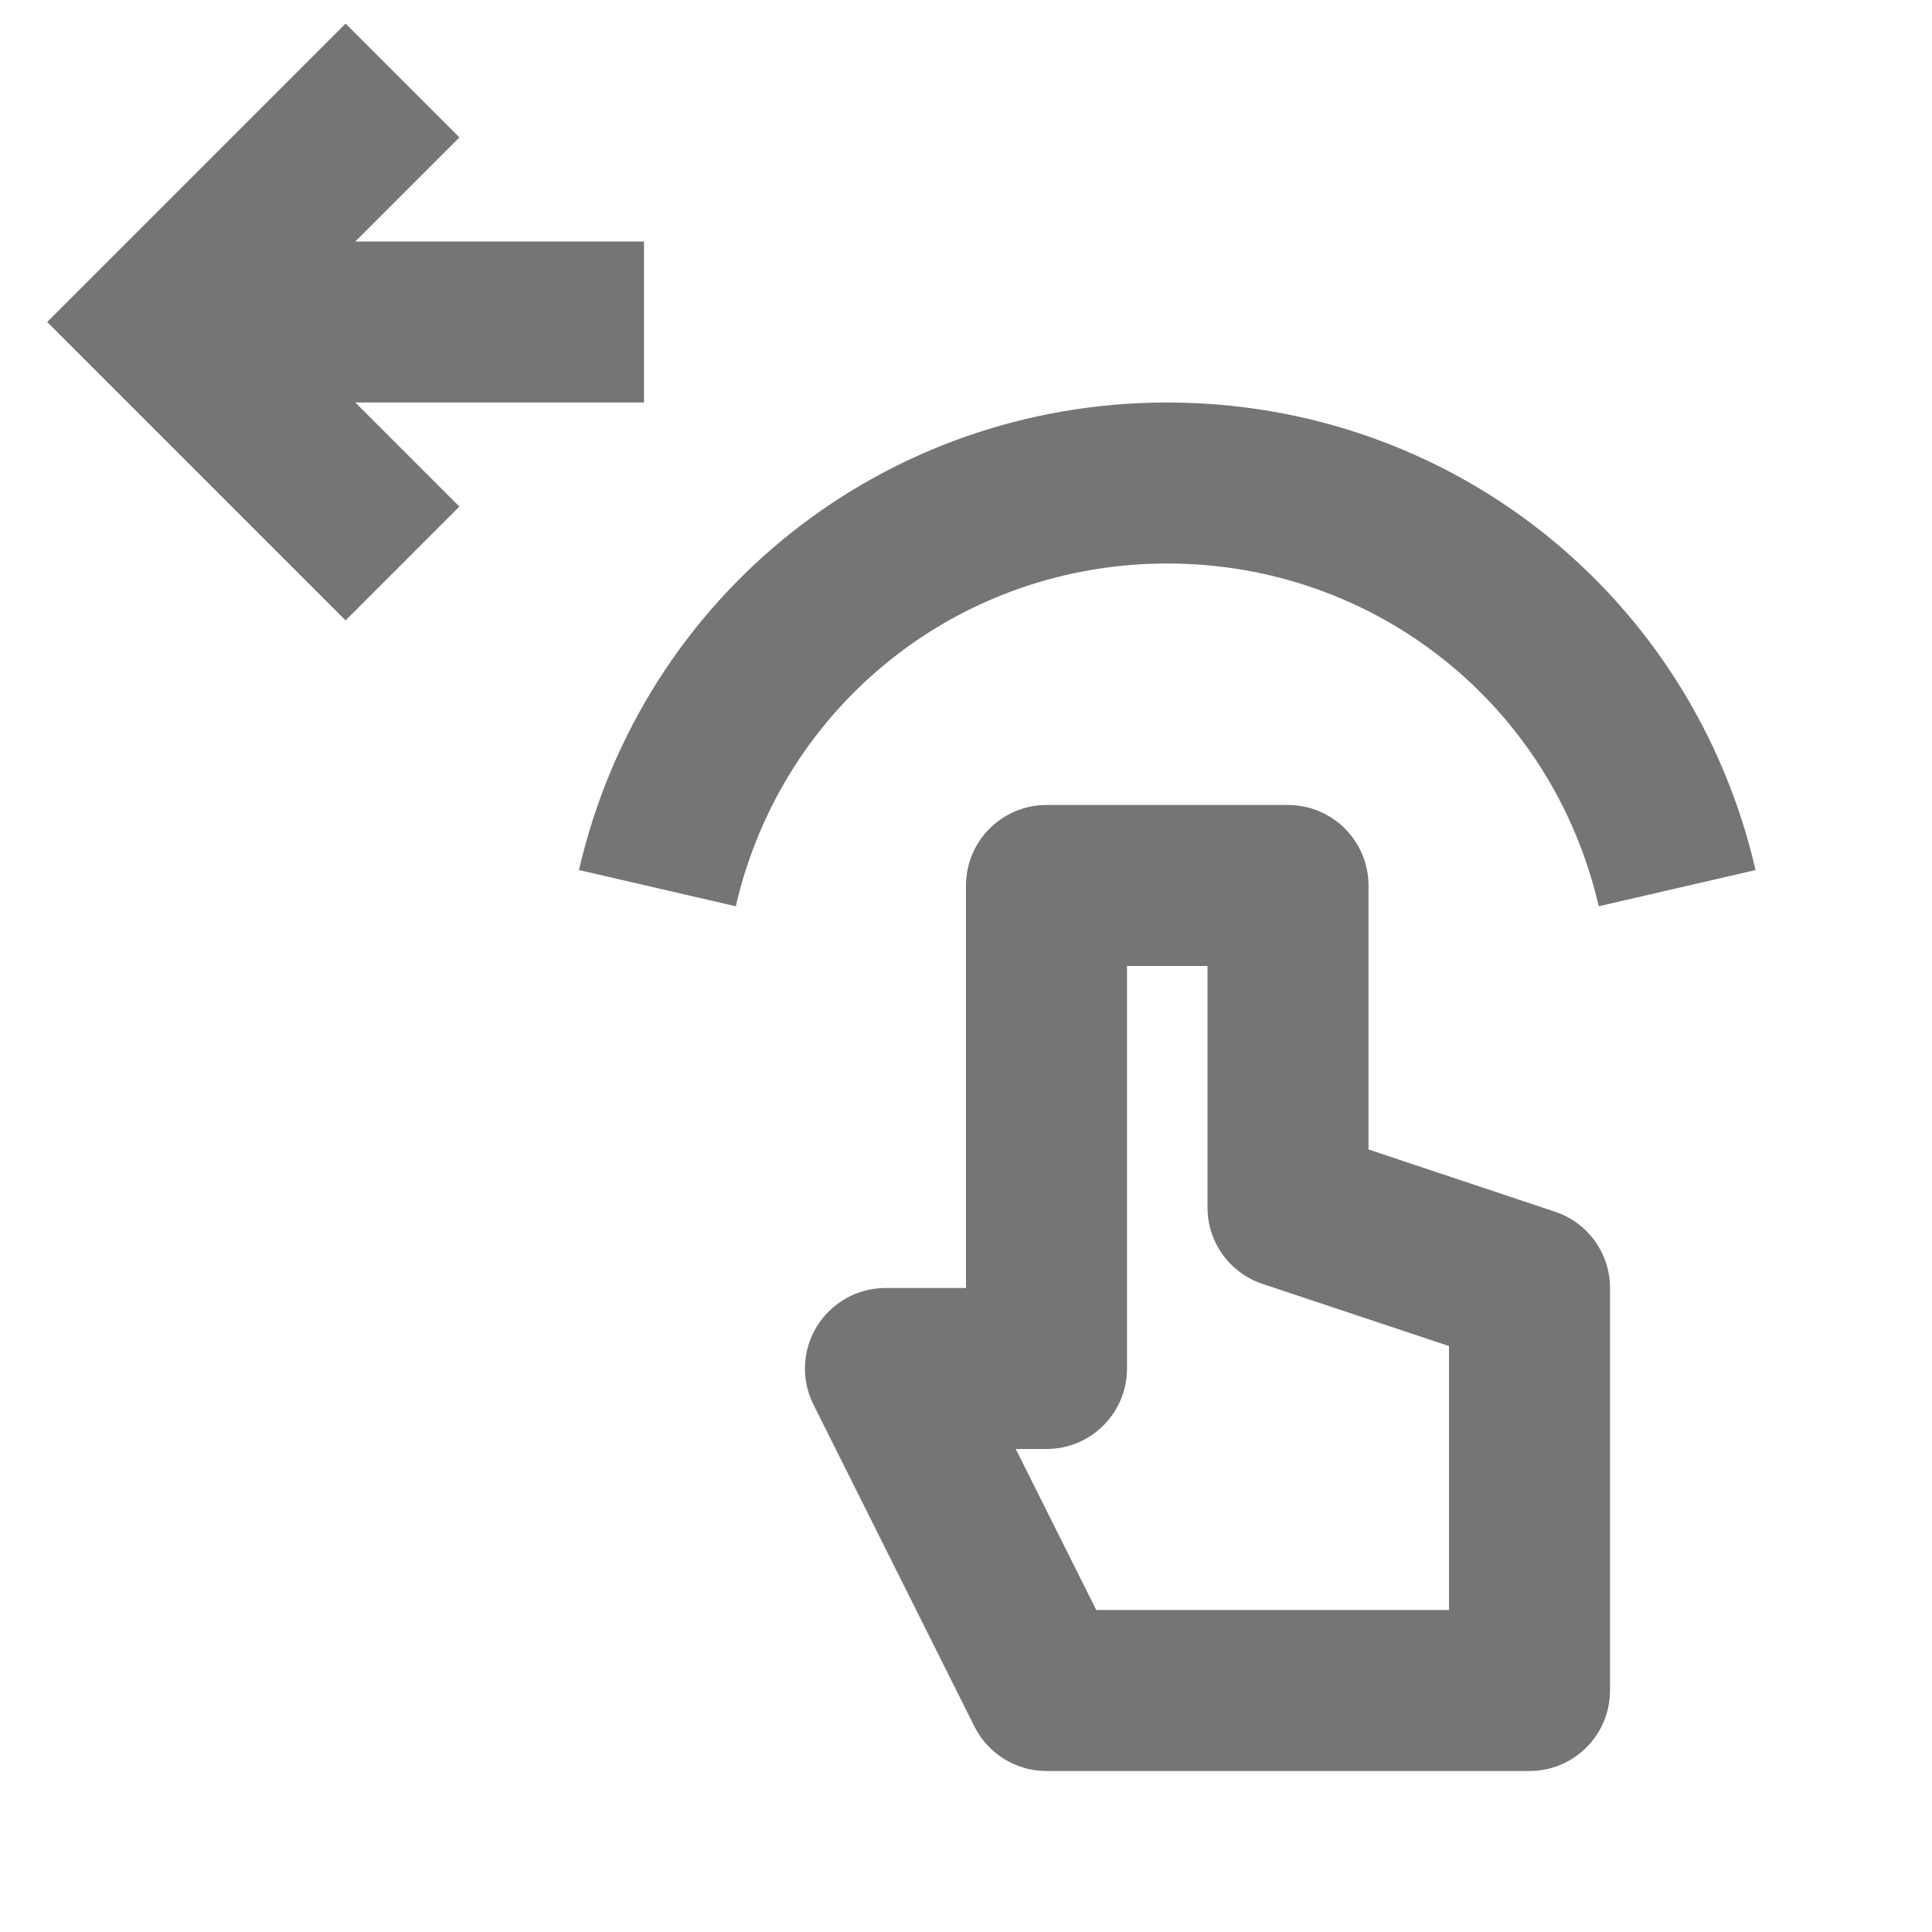 <?xml version="1.0" encoding="iso-8859-1"?>
<!-- Generator: Adobe Illustrator 16.0.0, SVG Export Plug-In . SVG Version: 6.00 Build 0)  -->
<!DOCTYPE svg PUBLIC "-//W3C//DTD SVG 1.1//EN" "http://www.w3.org/Graphics/SVG/1.1/DTD/svg11.dtd">
<svg version="1.1" xmlns="http://www.w3.org/2000/svg" xmlns:xlink="http://www.w3.org/1999/xlink" x="0px" y="0px" width="24px"
	 height="24px" viewBox="0 0 24 24" style="enable-background:new 0 0 24 24;" xml:space="preserve">
<g id="Frame_-_24px">
	<rect style="fill:none;" width="24" height="24"/>
</g>
<g id="Line_Icons">
	<g>
		<polygon style="fill:#757575;" points="8,5 8,3 4.414,3 5.707,1.707 4.293,0.293 0.586,4 4.293,7.707 5.707,6.293 4.414,5 		"/>
		<path style="fill:#757575;" d="M19.316,15.052L17,14.279V11c0-0.552-0.448-1-1-1h-3c-0.552,0-1,0.448-1,1v5h-1
			c-0.347,0-0.668,0.18-0.851,0.475s-0.199,0.663-0.044,0.973l2,4C12.275,21.786,12.621,22,13,22h6c0.552,0,1-0.447,1-1v-5
			C20,15.569,19.725,15.188,19.316,15.052z M18,20h-4.382l-1-2H13c0.552,0,1-0.447,1-1v-5h1v3c0,0.431,0.275,0.813,0.684,0.949
			L18,16.721V20z"/>
		<path style="fill:#757575;" d="M14.5,7c2.577,0,4.781,1.751,5.36,4.258l1.948-0.45C21.019,7.389,18.013,5,14.5,5
			s-6.519,2.389-7.308,5.808l1.948,0.45C9.719,8.751,11.923,7,14.5,7z"/>
	</g>
</g>
</svg>
